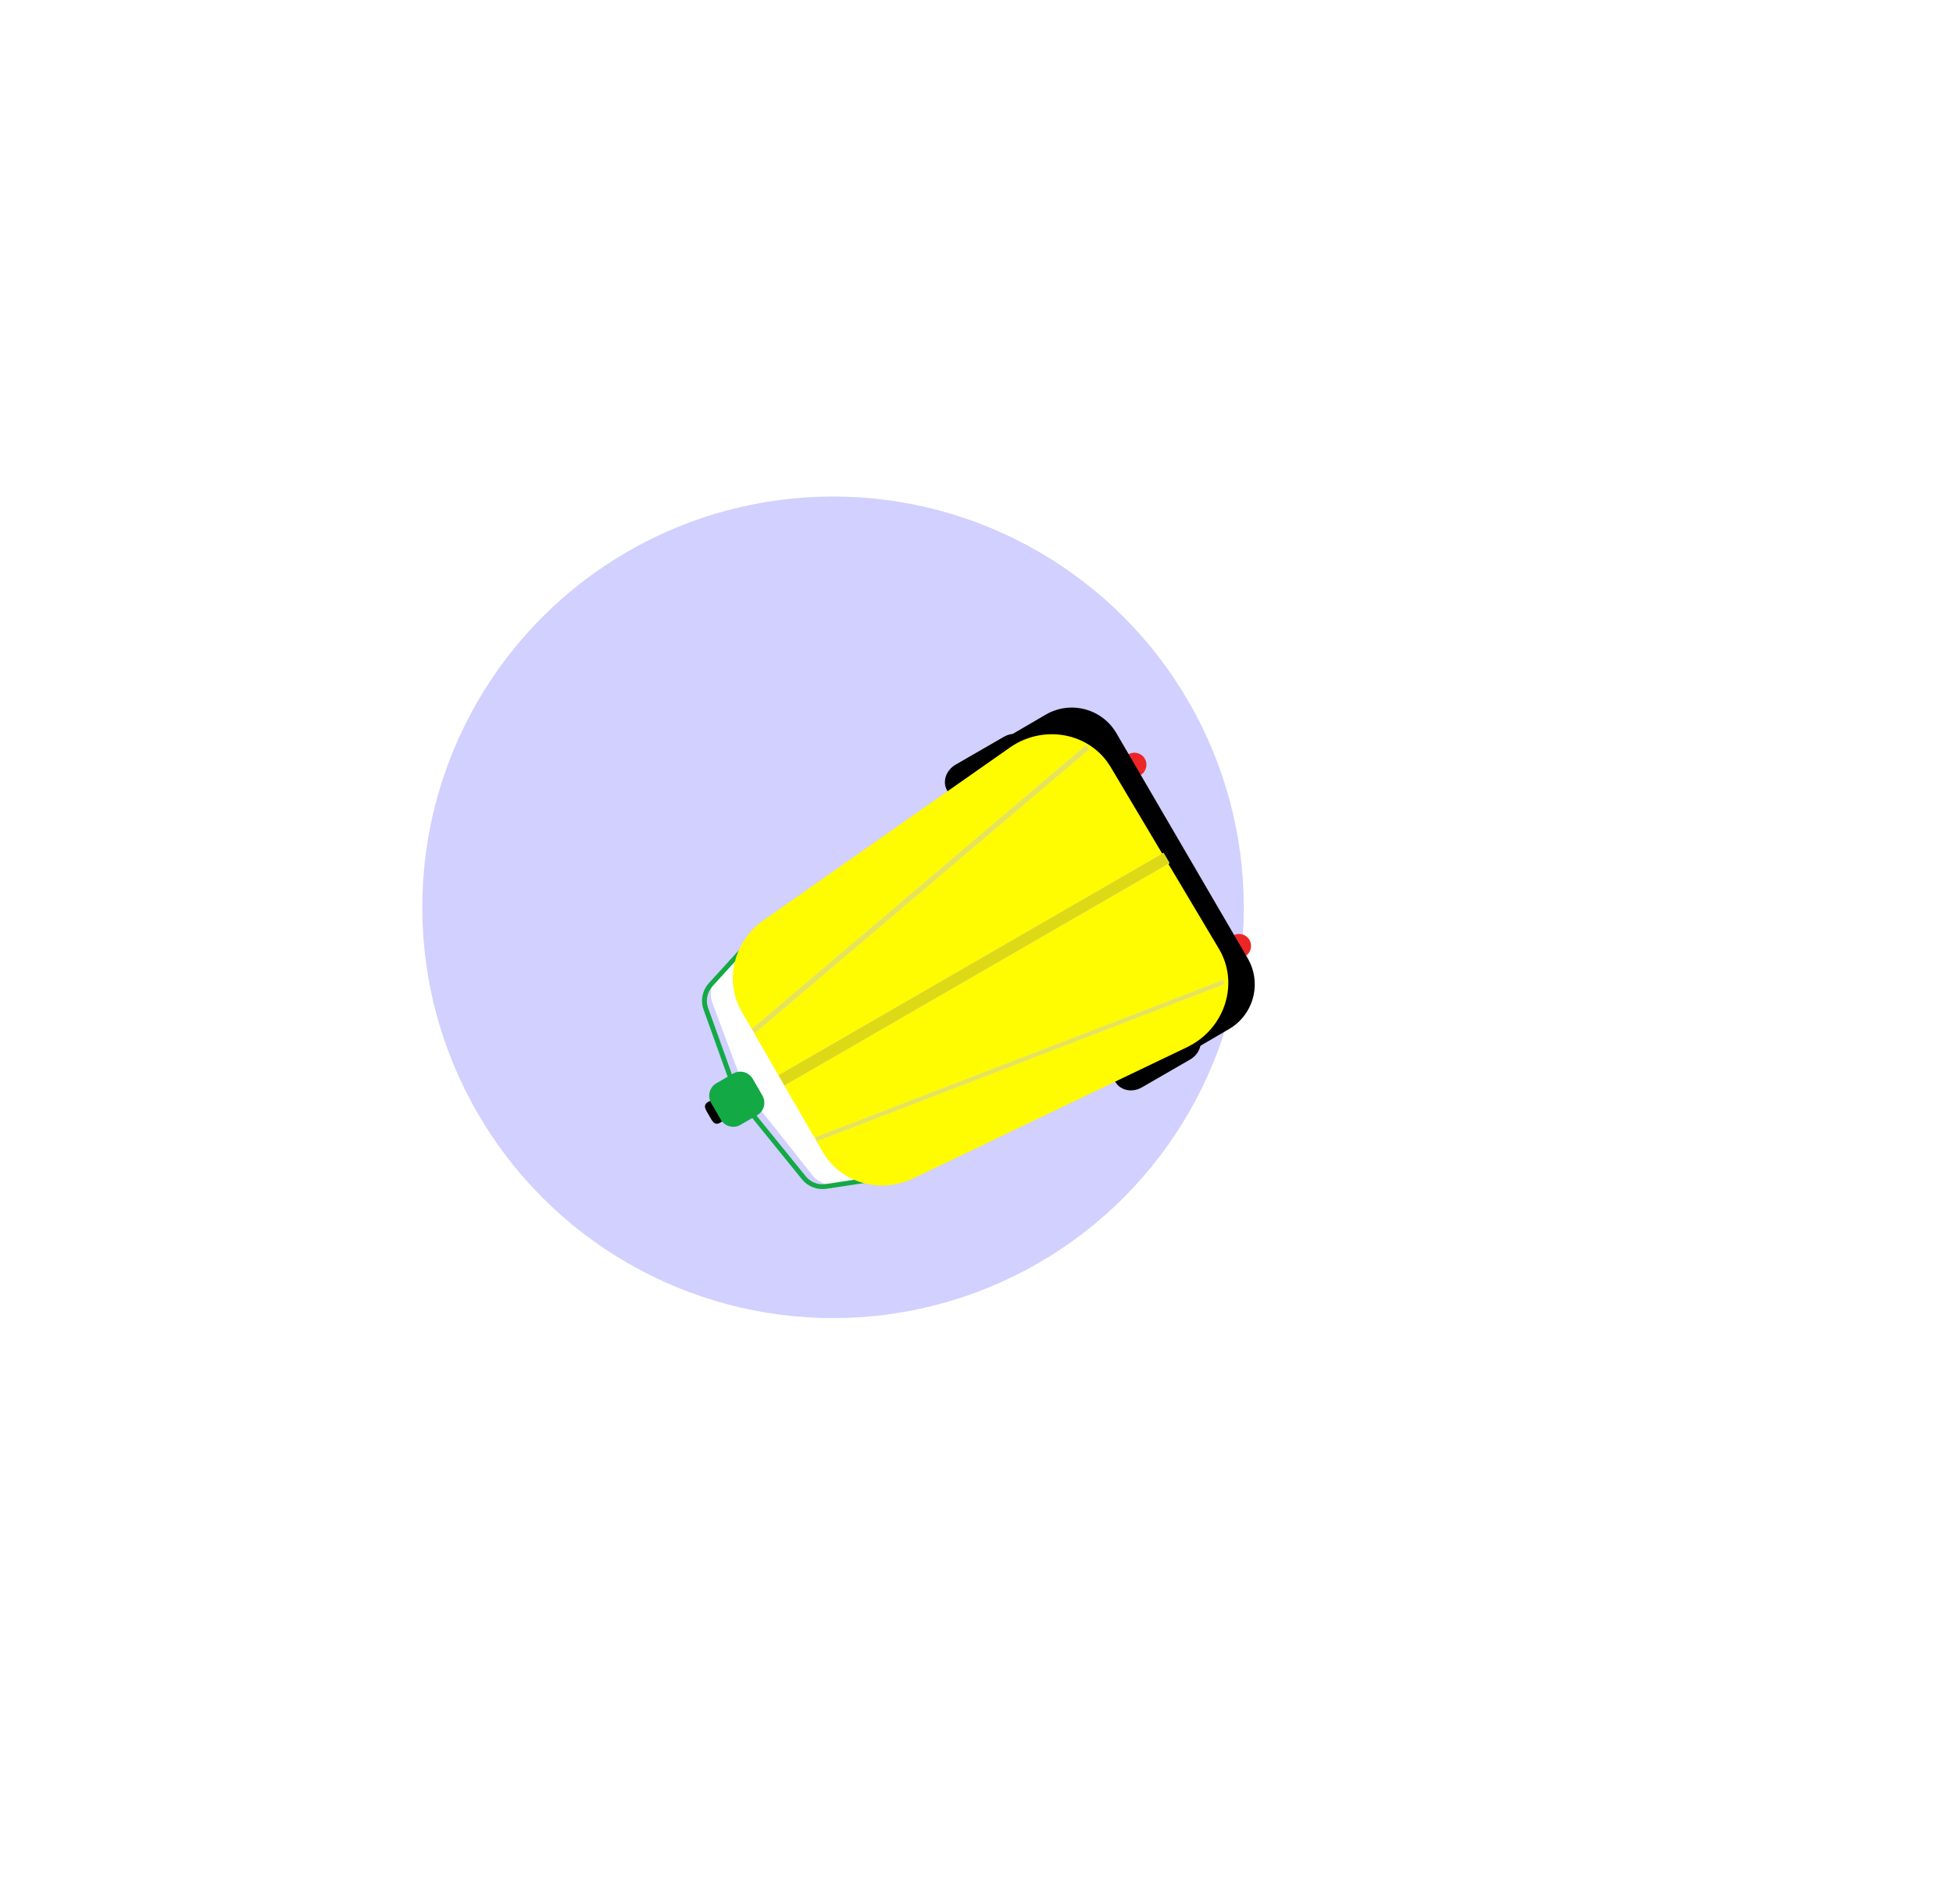 <svg width="79" height="77" viewBox="0 0 79 77" fill="none" xmlns="http://www.w3.org/2000/svg">
<circle cx="33.697" cy="36.697" r="16.615" transform="rotate(60 33.697 36.697)" fill="#4945FF" fill-opacity="0.25"/>
<g filter="url(#filter0_d_1684_347)">
<path d="M34.384 29.191C33.992 29.417 33.511 29.318 33.31 28.969C33.109 28.62 33.263 28.154 33.654 27.928L35.605 26.802C35.996 26.576 36.477 26.676 36.678 27.024C36.88 27.373 36.725 27.839 36.334 28.065L34.384 29.191Z" fill="black"/>
<path d="M41.19 40.98C40.798 41.206 40.318 41.107 40.116 40.758C39.915 40.409 40.069 39.943 40.461 39.717L42.411 38.591C42.803 38.365 43.283 38.465 43.485 38.813C43.686 39.162 43.532 39.628 43.14 39.854L41.19 40.98Z" fill="black"/>
<path d="M23.974 36.598L25.328 35.037C25.737 34.565 26.496 34.669 26.828 35.243L31.441 43.235C31.787 43.832 31.458 44.568 30.81 44.646L28.724 44.901C28.4 44.94 28.07 44.799 27.857 44.529L25.24 41.223C25.173 41.138 25.12 41.043 25.082 40.942L23.817 37.563C23.691 37.226 23.751 36.855 23.974 36.598Z" fill="white"/>
<path d="M41.309 27.687C41.443 27.919 41.363 28.217 41.131 28.351C40.898 28.485 40.811 28.284 40.677 28.051C40.543 27.819 40.412 27.643 40.645 27.509C40.877 27.375 41.174 27.454 41.309 27.687Z" fill="#EC2626"/>
<path d="M45.541 35.017C45.675 35.25 45.595 35.547 45.363 35.681C45.13 35.815 45.043 35.614 44.909 35.382C44.775 35.149 44.644 34.973 44.877 34.839C45.109 34.705 45.407 34.785 45.541 35.017Z" fill="#EC2626"/>
<path fill-rule="evenodd" clip-rule="evenodd" d="M26.698 35.41C26.405 34.902 25.694 34.832 25.294 35.272L23.822 36.888C23.604 37.127 23.535 37.465 23.643 37.765L24.842 41.111C24.875 41.201 24.922 41.285 24.982 41.359L27.598 44.582C27.791 44.819 28.096 44.936 28.402 44.89L30.593 44.559C31.205 44.467 31.538 43.792 31.233 43.263L26.698 35.41ZM25.15 35.144C25.64 34.606 26.509 34.691 26.867 35.312L31.402 43.166C31.775 43.812 31.367 44.637 30.619 44.75L28.428 45.081C28.055 45.137 27.681 44.994 27.446 44.705L24.83 41.481C24.757 41.391 24.699 41.288 24.659 41.177L23.459 37.832C23.328 37.465 23.412 37.053 23.678 36.76L25.15 35.144Z" fill="#13A944"/>
<path d="M35.229 29.533C34.647 28.536 34.984 27.256 35.981 26.674L37.301 25.904C38.299 25.322 39.579 25.659 40.161 26.657L45.471 35.761C46.052 36.758 45.715 38.038 44.718 38.62L43.398 39.39C42.401 39.972 41.121 39.635 40.539 38.637L35.229 29.533Z" fill="black"/>
<path d="M25.003 37.916C24.287 36.676 24.67 35.073 25.888 34.219L35.849 27.236C37.222 26.274 39.102 26.637 39.928 28.025L44.308 35.378C45.142 36.779 44.545 38.622 43.017 39.354L31.952 44.657C30.599 45.305 29 44.84 28.278 43.589L25.003 37.916Z" fill="#FFFB00"/>
<path d="M24.308 41.745C24.443 41.977 24.363 42.275 24.13 42.409C23.898 42.543 23.811 42.342 23.677 42.109C23.543 41.877 23.412 41.701 23.644 41.567C23.877 41.433 24.174 41.512 24.308 41.745Z" fill="black"/>
<path d="M23.766 41.609C23.605 41.33 23.701 40.973 23.98 40.812L24.653 40.423C24.932 40.262 25.289 40.357 25.45 40.636L25.839 41.31C26 41.589 25.905 41.946 25.626 42.107L24.952 42.496C24.673 42.657 24.316 42.561 24.155 42.282L23.766 41.609Z" fill="#13A944"/>
<path fill-rule="evenodd" clip-rule="evenodd" d="M27.972 42.998L44.472 36.634L44.535 36.804L28.035 43.168L27.972 42.998Z" fill="white"/>
<path fill-rule="evenodd" clip-rule="evenodd" d="M27.972 42.998L44.472 36.634L44.535 36.804L28.035 43.168L27.972 42.998Z" fill="#DCD810" fill-opacity="0.7"/>
<path fill-rule="evenodd" clip-rule="evenodd" d="M25.54 38.788L39.078 27.291L38.945 27.119L25.407 38.617L25.54 38.788Z" fill="white"/>
<path fill-rule="evenodd" clip-rule="evenodd" d="M25.54 38.788L39.078 27.291L38.945 27.119L25.407 38.617L25.54 38.788Z" fill="#DCD810" fill-opacity="0.7"/>
<path fill-rule="evenodd" clip-rule="evenodd" d="M26.73 40.908L42.308 31.914L42.065 31.493L26.487 40.487L26.73 40.908Z" fill="white"/>
<path fill-rule="evenodd" clip-rule="evenodd" d="M26.73 40.908L42.308 31.914L42.065 31.493L26.487 40.487L26.73 40.908Z" fill="#DCD810" fill-opacity="0.97"/>
</g>
<defs>
<filter id="filter0_d_1684_347" x="0.398" y="0.619" width="78.358" height="75.474" filterUnits="userSpaceOnUse" color-interpolation-filters="sRGB">
<feFlood flood-opacity="0" result="BackgroundImageFix"/>
<feColorMatrix in="SourceAlpha" type="matrix" values="0 0 0 0 0 0 0 0 0 0 0 0 0 0 0 0 0 0 127 0" result="hardAlpha"/>
<feOffset dx="5" dy="3"/>
<feGaussianBlur stdDeviation="14"/>
<feComposite in2="hardAlpha" operator="out"/>
<feColorMatrix type="matrix" values="0 0 0 0 0 0 0 0 0 0 0 0 0 0 0 0 0 0 0.25 0"/>
<feBlend mode="normal" in2="BackgroundImageFix" result="effect1_dropShadow_1684_347"/>
<feBlend mode="normal" in="SourceGraphic" in2="effect1_dropShadow_1684_347" result="shape"/>
</filter>
</defs>
</svg>
